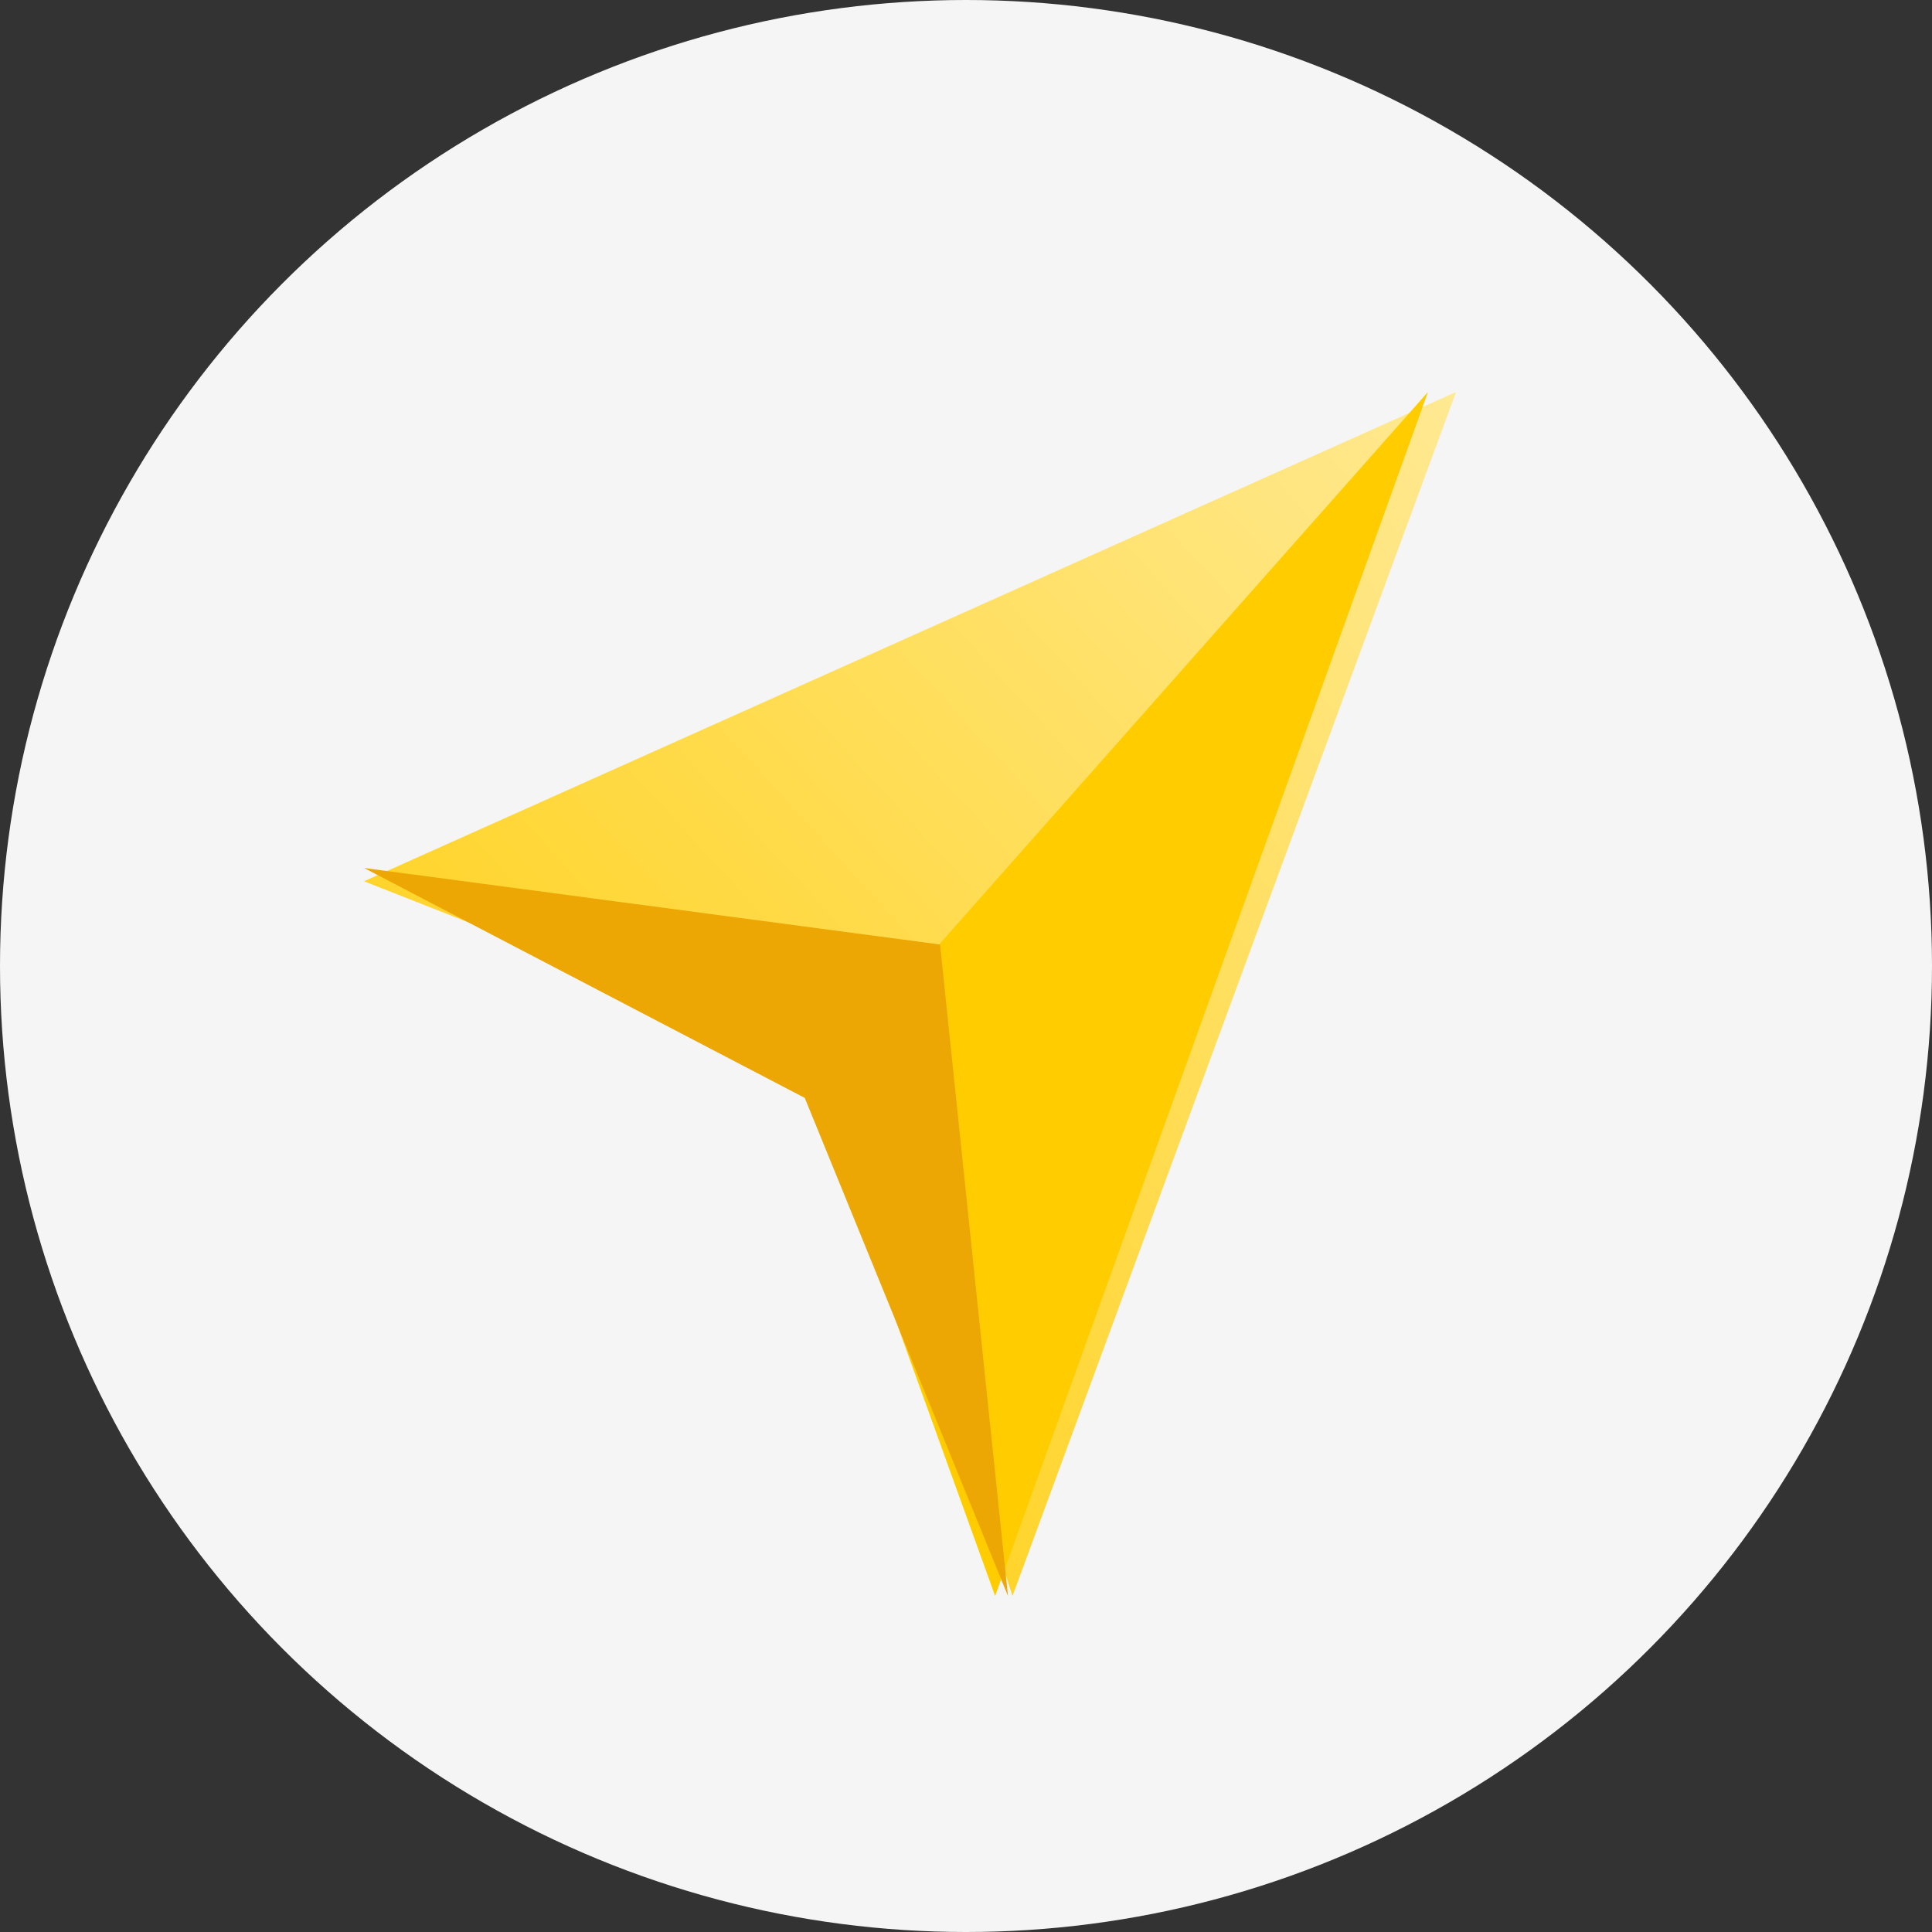 <svg width="26" height="26" xmlns="http://www.w3.org/2000/svg"><rect width="100%" height="100%" fill="#333333" stroke="none"/><defs><linearGradient x1="0%" y1="99.998%" x2="100.005%" y2="-.006%" id="a"><stop stop-color="#FC0" offset="0%"/><stop stop-color="#FFE992" offset="100%"/></linearGradient></defs><g fill-rule="nonzero" fill="none"><circle fill="#F5F5F5" cx="13" cy="13" r="13"/><path fill="url(#a)" d="M14.696 0L0 6.585l6.43 2.532 2.297 7.086z" transform="translate(4.899 5.275)"/><path fill="#FC0" d="M19.217 5.275l-8.29 9.37 2.465 6.833z"/><path fill="#ECA704" d="M10.83 14.775l2.735 6.703-.914-8.767-7.752-1.03z"/></g></svg>